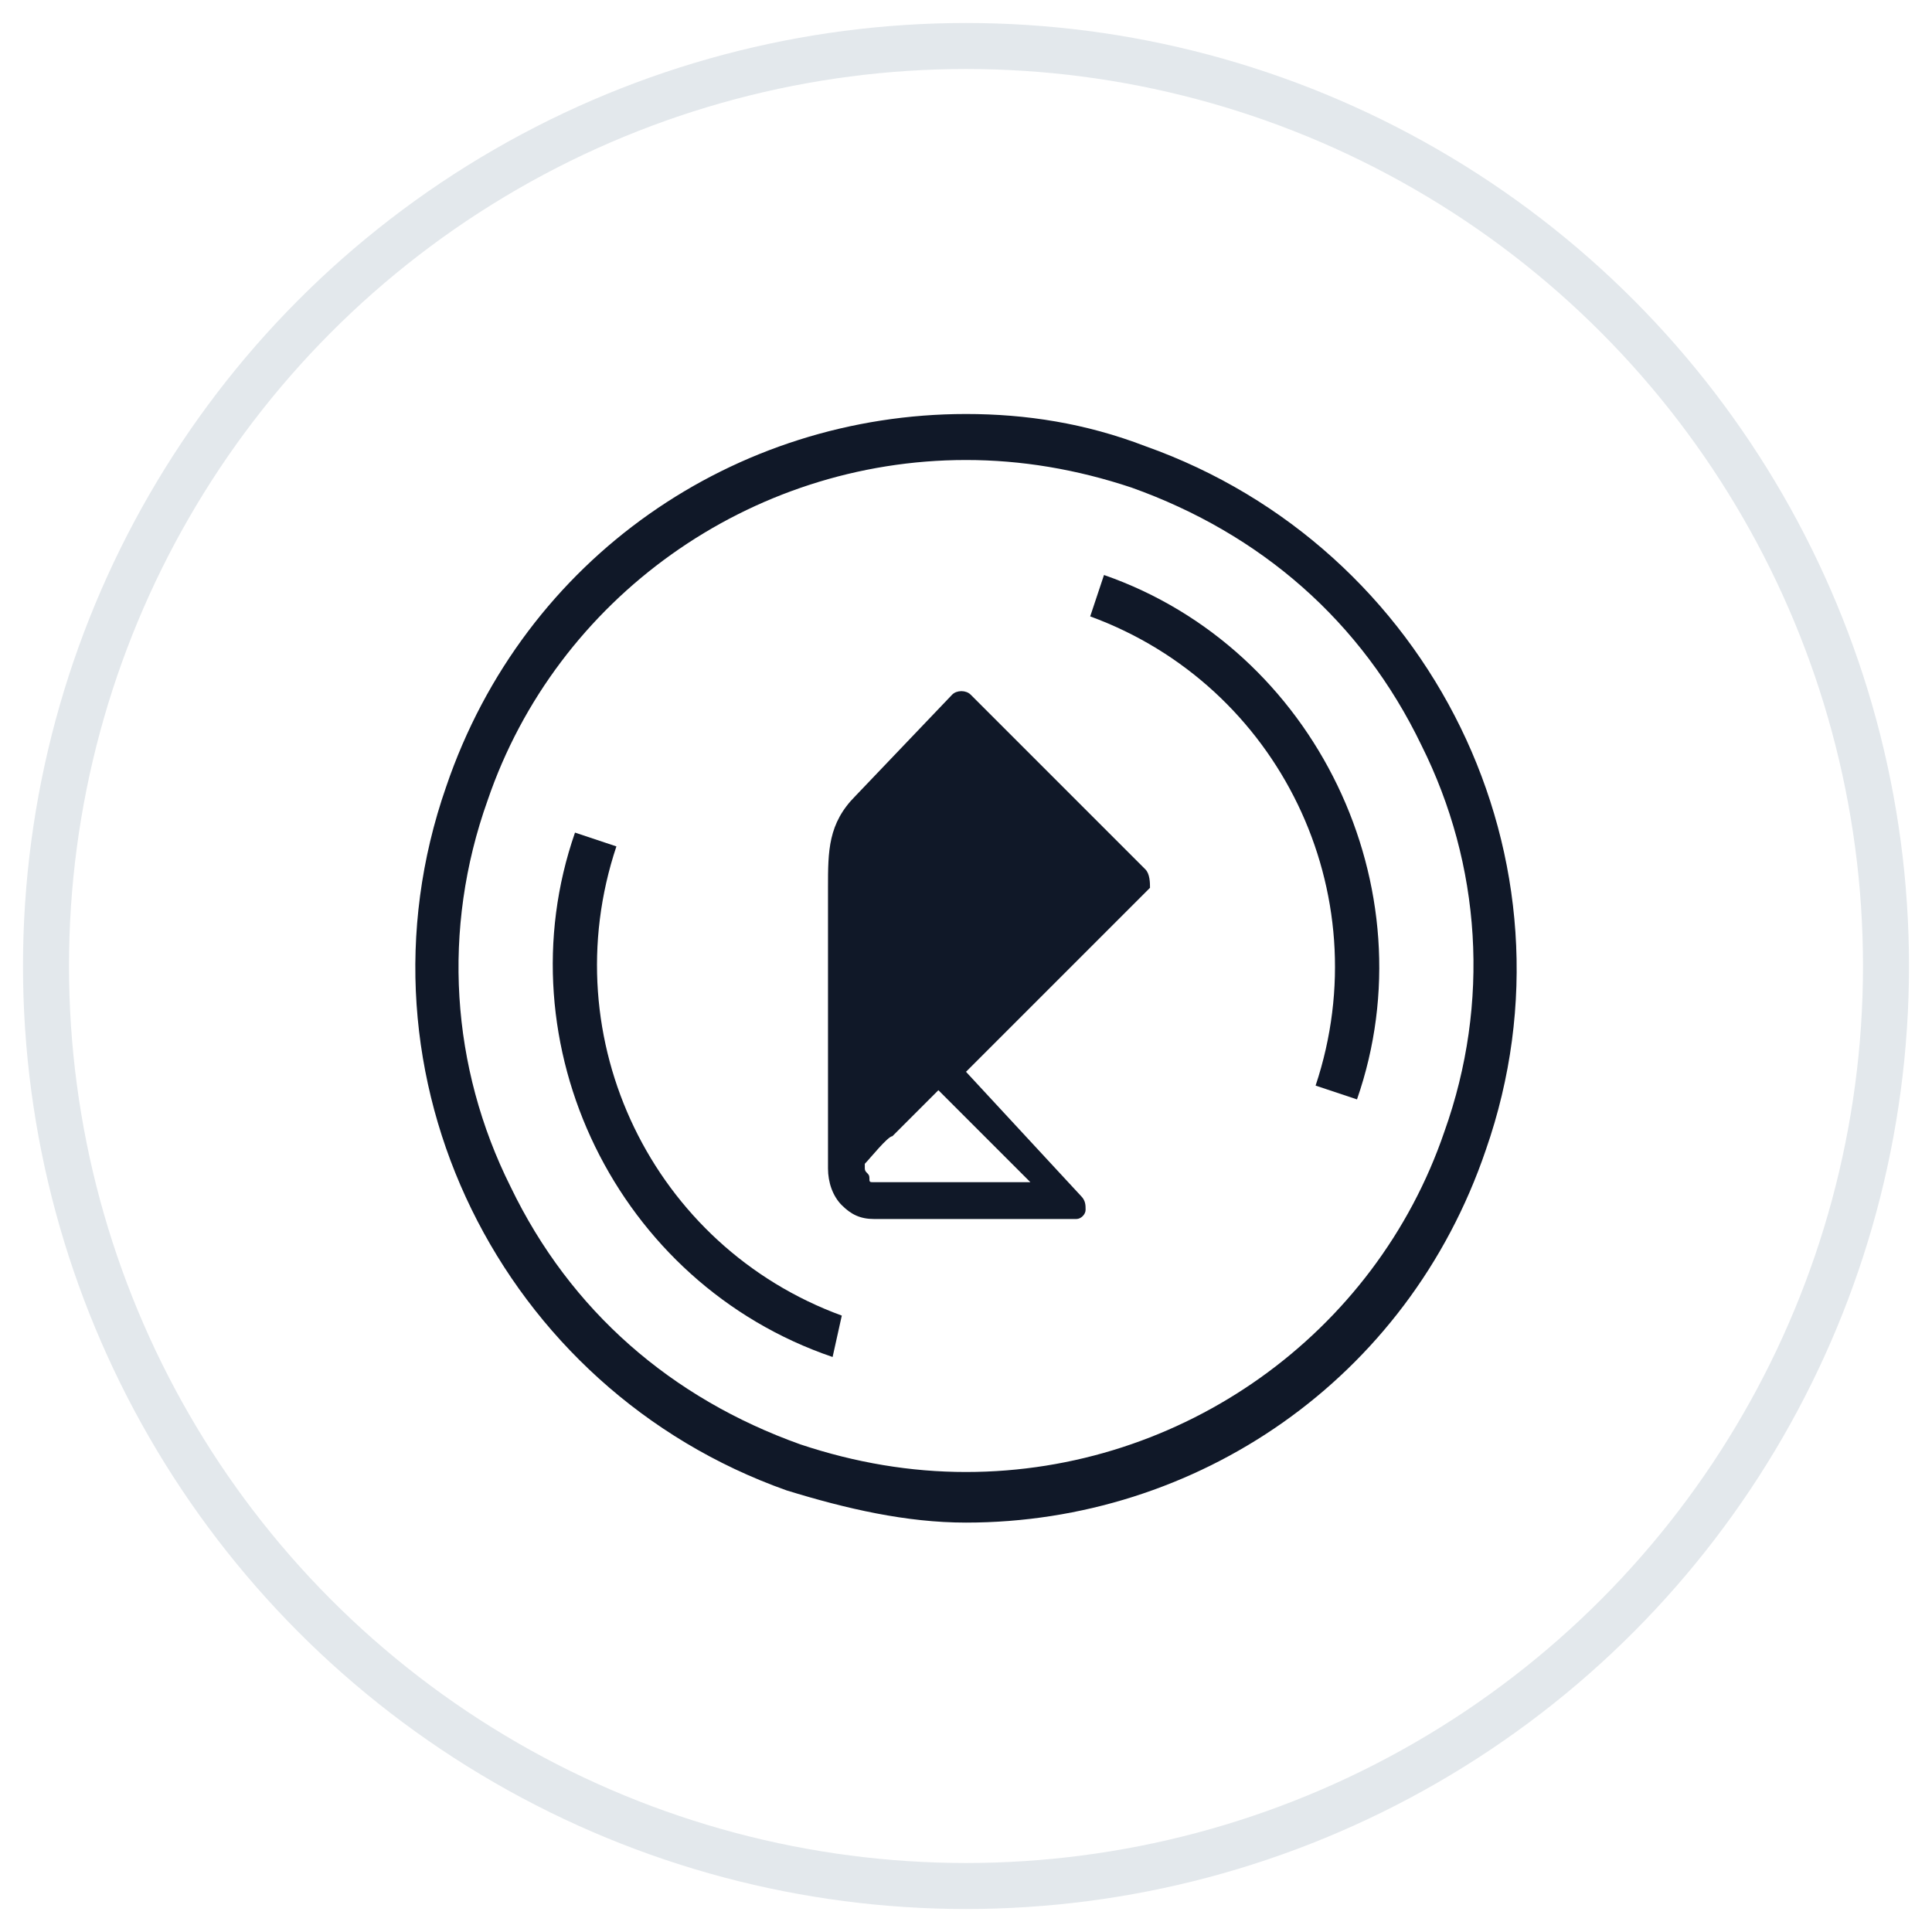 <?xml version="1.0" encoding="UTF-8"?>
<svg width="42px" height="42px" viewBox="0 0 42 42" version="1.1" xmlns="http://www.w3.org/2000/svg" xmlns:xlink="http://www.w3.org/1999/xlink">
    <!-- Generator: Sketch 54.1 (76490) - https://sketchapp.com -->
    <title>140-G40px</title>
    <desc>Created with Sketch.</desc>
    <g id="NEW_icons" stroke="none" stroke-width="1" fill="none" fill-rule="evenodd">
        <g id="icons_UD_new-Copy" transform="translate(-242, -17946)">
            <g id="140-G40px" transform="translate(243, 17947)">
                <circle id="Oval-Copy-51" stroke="#E3E8EC" cx="20" cy="20" r="20"></circle>
                <g id="140-B32px-Copy-2" transform="translate(4, 4)">
                    <path d="M16,4 L16,5 C17.2,5 18.4,5.2 19.6,5.6 C22.4,6.6 24.6,8.5 25.9,11.2 C27.2,13.8 27.4,16.8 26.4,19.6 C24.9,24 20.7,27 16,27 C14.8,27 13.6,26.8 12.4,26.4 C9.6,25.4 7.4,23.5 6.1,20.8 C4.8,18.2 4.6,15.2 5.6,12.4 C7.1,8 11.3,5 16,5 L16,4 L16,4 Z M16,4 C11,4 6.4,7.1 4.7,12.1 C2.5,18.4 5.9,25.2 12.1,27.4 C13.4,27.8 14.7,28.1 16,28.1 C21,28.1 25.6,25 27.3,20 C29.5,13.7 26.1,6.9 19.9,4.7 C18.6,4.2 17.3,4 16,4 L16,4 Z" id="Shape" fill="#101828" fill-rule="nonzero"></path>
                    <path d="M24.5,18.9 L23.6,18.6 C25,14.4 22.8,9.9 18.7,8.4 L19,7.5 C23.6,9.1 26.1,14.3 24.5,18.9 Z" id="Path" fill="#101828" fill-rule="nonzero"></path>
                    <path d="M13.1,24.5 C8.4,22.9 5.9,17.7 7.5,13.1 L8.4,13.4 C7,17.6 9.2,22.1 13.3,23.6 L13.1,24.5 Z" id="Path" fill="#101828" fill-rule="nonzero"></path>
                    <path d="M19.9,13.9 L16.1,10.1 C16,10 15.8,10 15.7,10.1 L13.6,12.3 C13,12.9 13,13.5 13,14.3 L13,20.4 C13,20.7 13.1,21 13.3,21.2 C13.5,21.4 13.7,21.5 14,21.5 L18.4,21.5 C18.5,21.5 18.6,21.4 18.6,21.3 C18.6,21.2 18.6,21.1 18.5,21 L16,18.3 L20,14.3 C20,14.2 20,14 19.9,13.9 Z M17.4,20.7 L14,20.7 C13.9,20.7 13.9,20.7 13.9,20.6 C13.9,20.5 13.8,20.5 13.8,20.4 C13.8,20.4 13.8,20.3 13.8,20.3 C13.9,20.2 14.3,19.7 14.4,19.7 L15.4,18.7 L17.4,20.7 Z" id="Shape" fill="#101828" fill-rule="nonzero"></path>
                    <rect id="Rectangle" x="0" y="0" width="32" height="32"></rect>
                </g>
            </g>
        </g>
    </g>
</svg>
